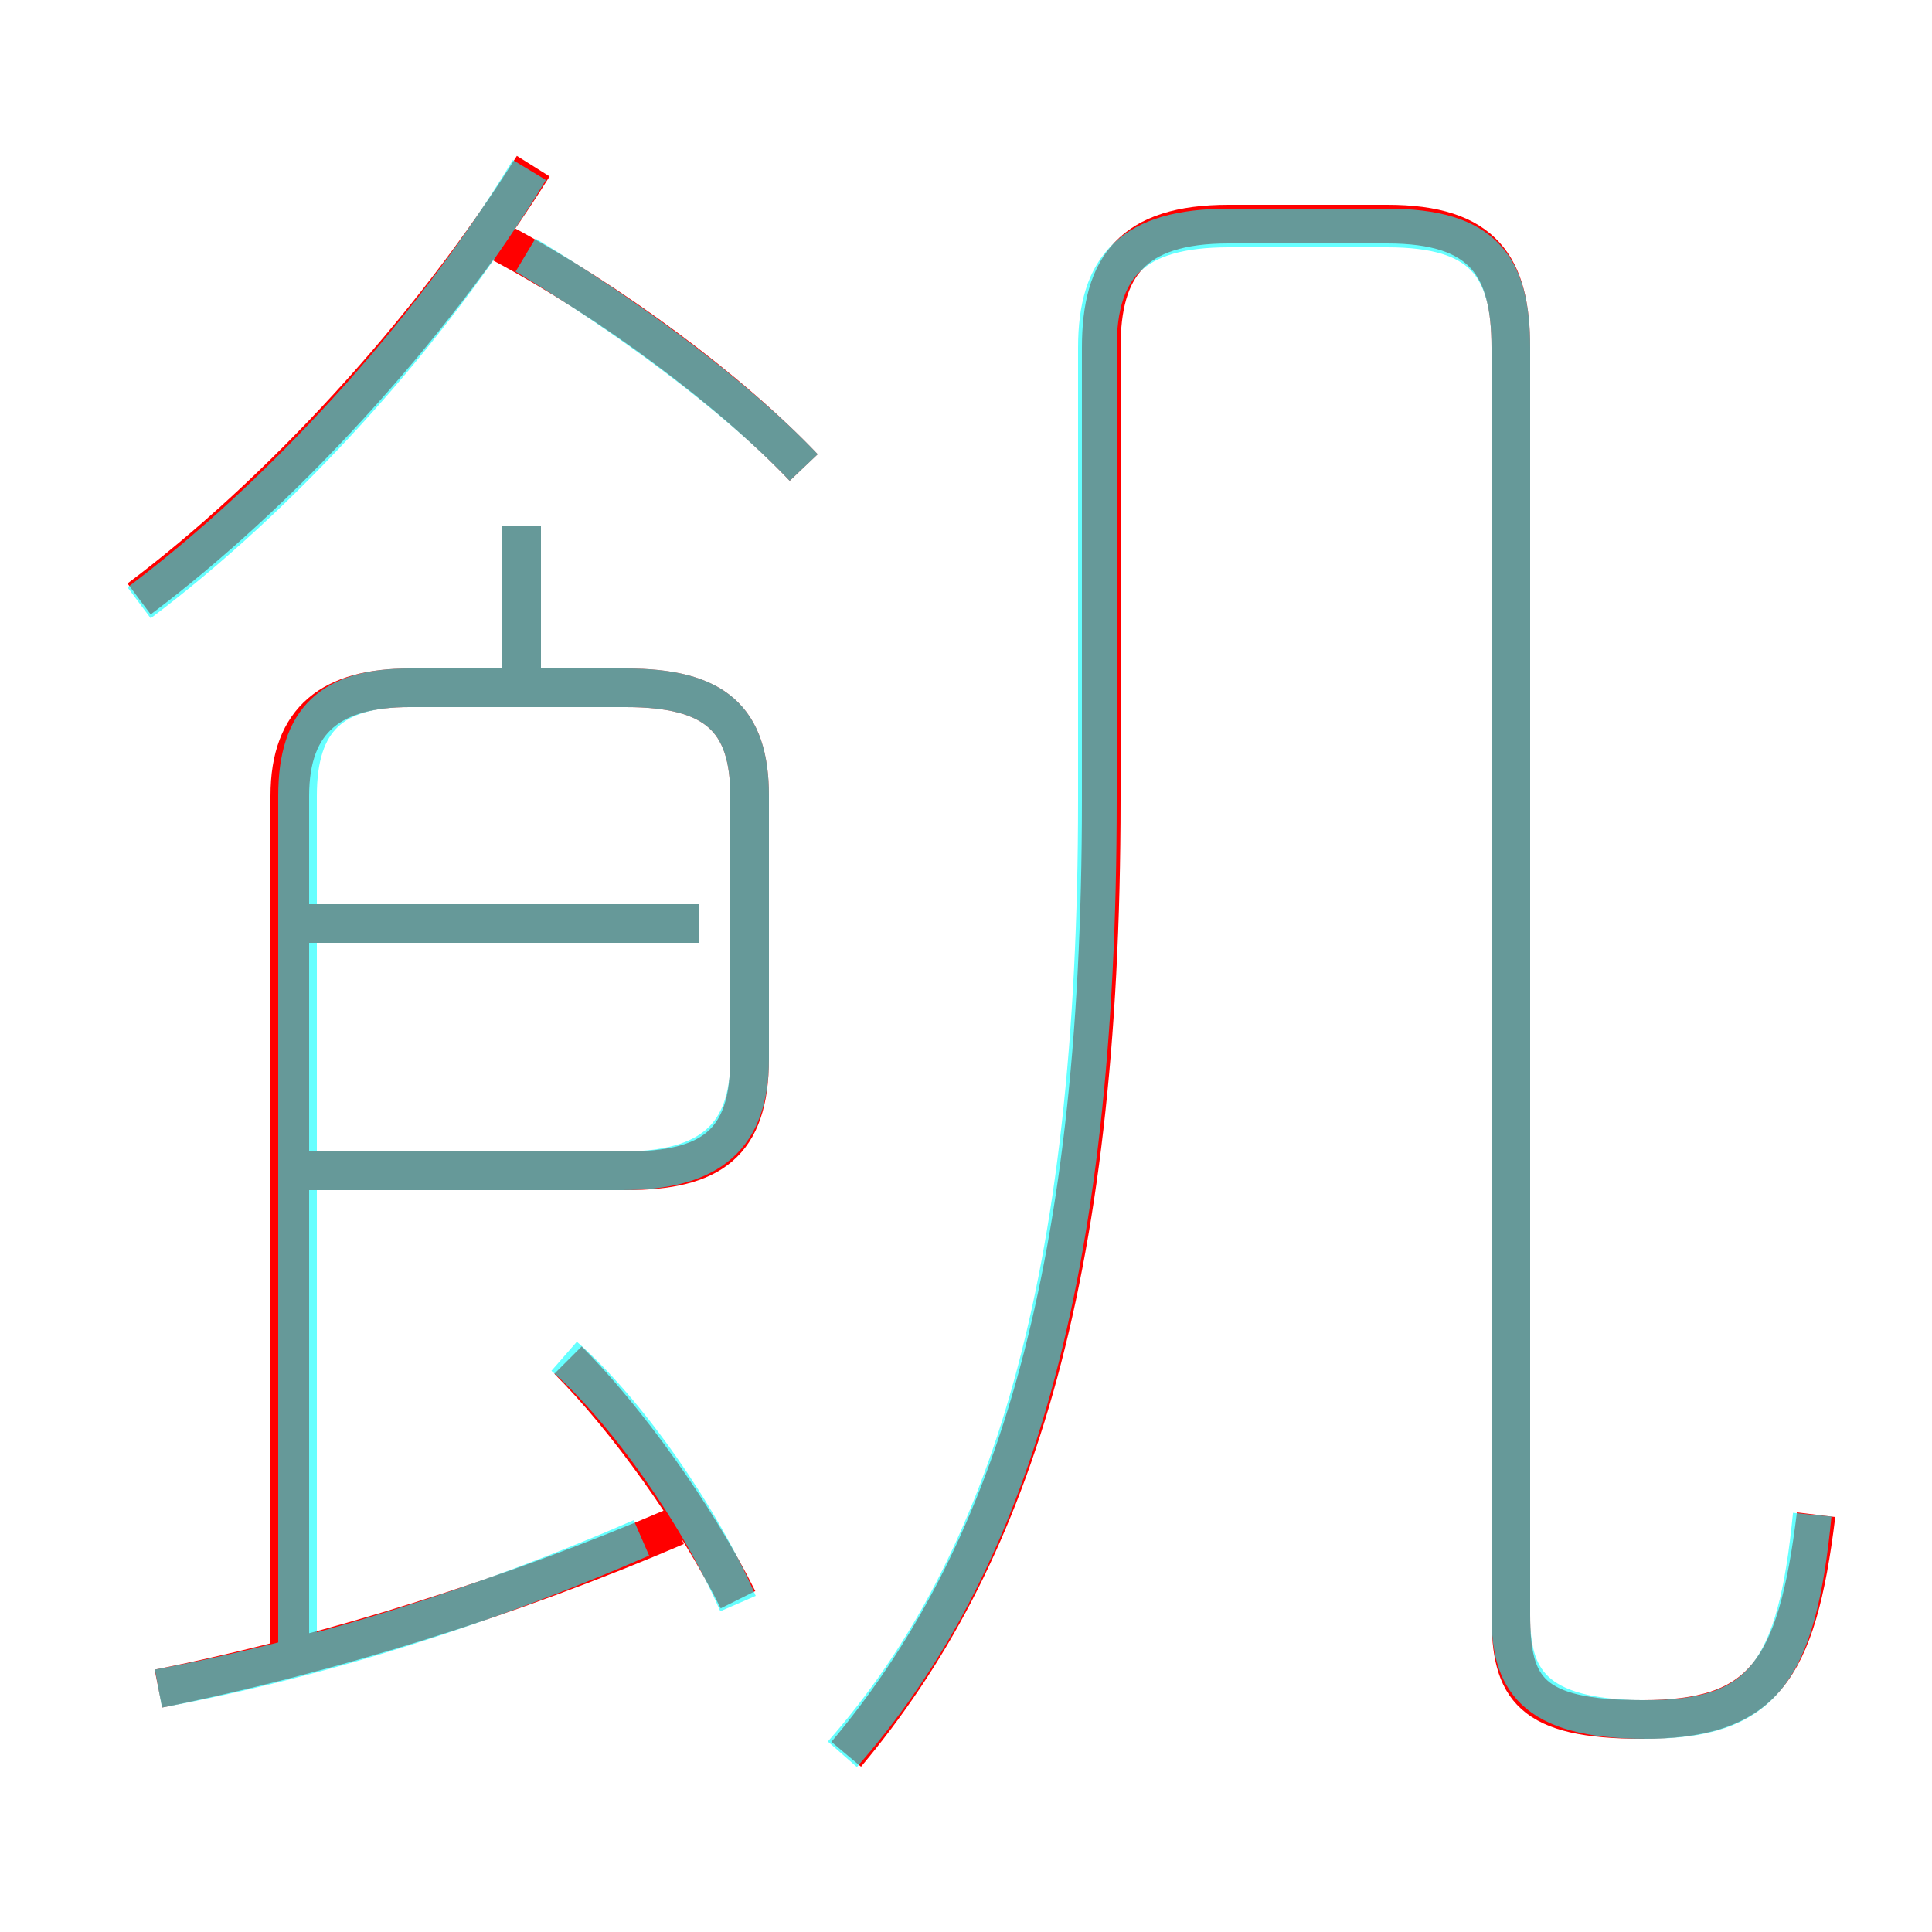<?xml version='1.0' encoding='utf8'?>
<svg viewBox="0.0 -6.0 50.0 50.0" version="1.1" xmlns="http://www.w3.org/2000/svg">
<rect x="0.0" y="-6.0" width="50.0" height="50.0" fill="#333333" stroke="none"/>
<rect x="-1000" y="-1000" width="2000" height="2000" stroke="white" fill="white"/>
<g style="fill:none;stroke:rgba(255, 0, 0, 1);  stroke-width:1"><path d="M 21.9 1.4 C 26.1 -3.6 28.5 -10.7 28.5 -23.3 L 28.5 -35.0 C 28.5 -37.1 29.3 -38.2 31.8 -38.2 L 35.9 -38.2 C 38.4 -38.2 39.1 -37.1 39.1 -35.0 L 39.1 -2.2 C 39.1 -0.3 39.6 0.5 42.5 0.5 C 45.6 0.5 46.5 -0.7 47.0 -4.8 M 4.1 -0.3 C 8.6 -1.2 13.3 -2.7 17.5 -4.5 M 19.1 -2.6 C 18.0 -4.8 16.2 -7.3 14.7 -8.8 M 7.7 -13.7 L 16.2 -13.7 C 18.4 -13.7 19.4 -14.4 19.4 -16.6 L 19.4 -23.4 C 19.4 -25.4 18.5 -26.2 16.2 -26.2 L 10.6 -26.2 C 8.6 -26.2 7.5 -25.4 7.5 -23.4 L 7.5 -1.2 M 18.1 -20.1 L 7.8 -20.1 M 13.5 -25.9 L 13.5 -30.4 M 3.6 -28.5 C 7.2 -31.2 11.1 -35.4 13.8 -39.7 M 20.8 -31.9 C 18.9 -33.9 15.8 -36.2 13.0 -37.7" transform="translate(0.0 38.0)" />
</g>
<g style="fill:none;stroke:rgba(0, 255, 255, 0.6);  stroke-width:1">
<path d="M 21.8 1.4 C 26.1 -3.5 28.4 -10.8 28.4 -23.3 L 28.4 -35.0 C 28.4 -37.1 29.3 -38.1 31.8 -38.1 L 35.9 -38.1 C 38.4 -38.1 39.1 -37.1 39.1 -35.0 L 39.1 -2.2 C 39.1 -0.6 39.6 0.5 42.6 0.5 C 45.6 0.5 46.5 -0.7 46.9 -4.8 M 4.1 -0.3 C 8.4 -1.1 12.7 -2.5 16.6 -4.2 M 19.1 -2.5 C 18.1 -4.8 16.2 -7.5 14.6 -8.9 M 18.1 -20.1 L 7.8 -20.1 M 7.8 -13.7 L 16.1 -13.7 C 18.4 -13.7 19.4 -14.6 19.4 -16.6 L 19.4 -23.4 C 19.4 -25.4 18.5 -26.2 16.2 -26.2 L 10.6 -26.2 C 8.6 -26.2 7.7 -25.4 7.7 -23.4 L 7.7 -1.1 M 13.5 -26.1 L 13.5 -30.4 M 3.6 -28.4 C 7.2 -31.1 11.1 -35.3 13.7 -39.6 M 20.8 -31.9 C 19.0 -33.8 16.1 -35.9 13.6 -37.4" transform="translate(0.0 38.0)" />
</g>
</svg>